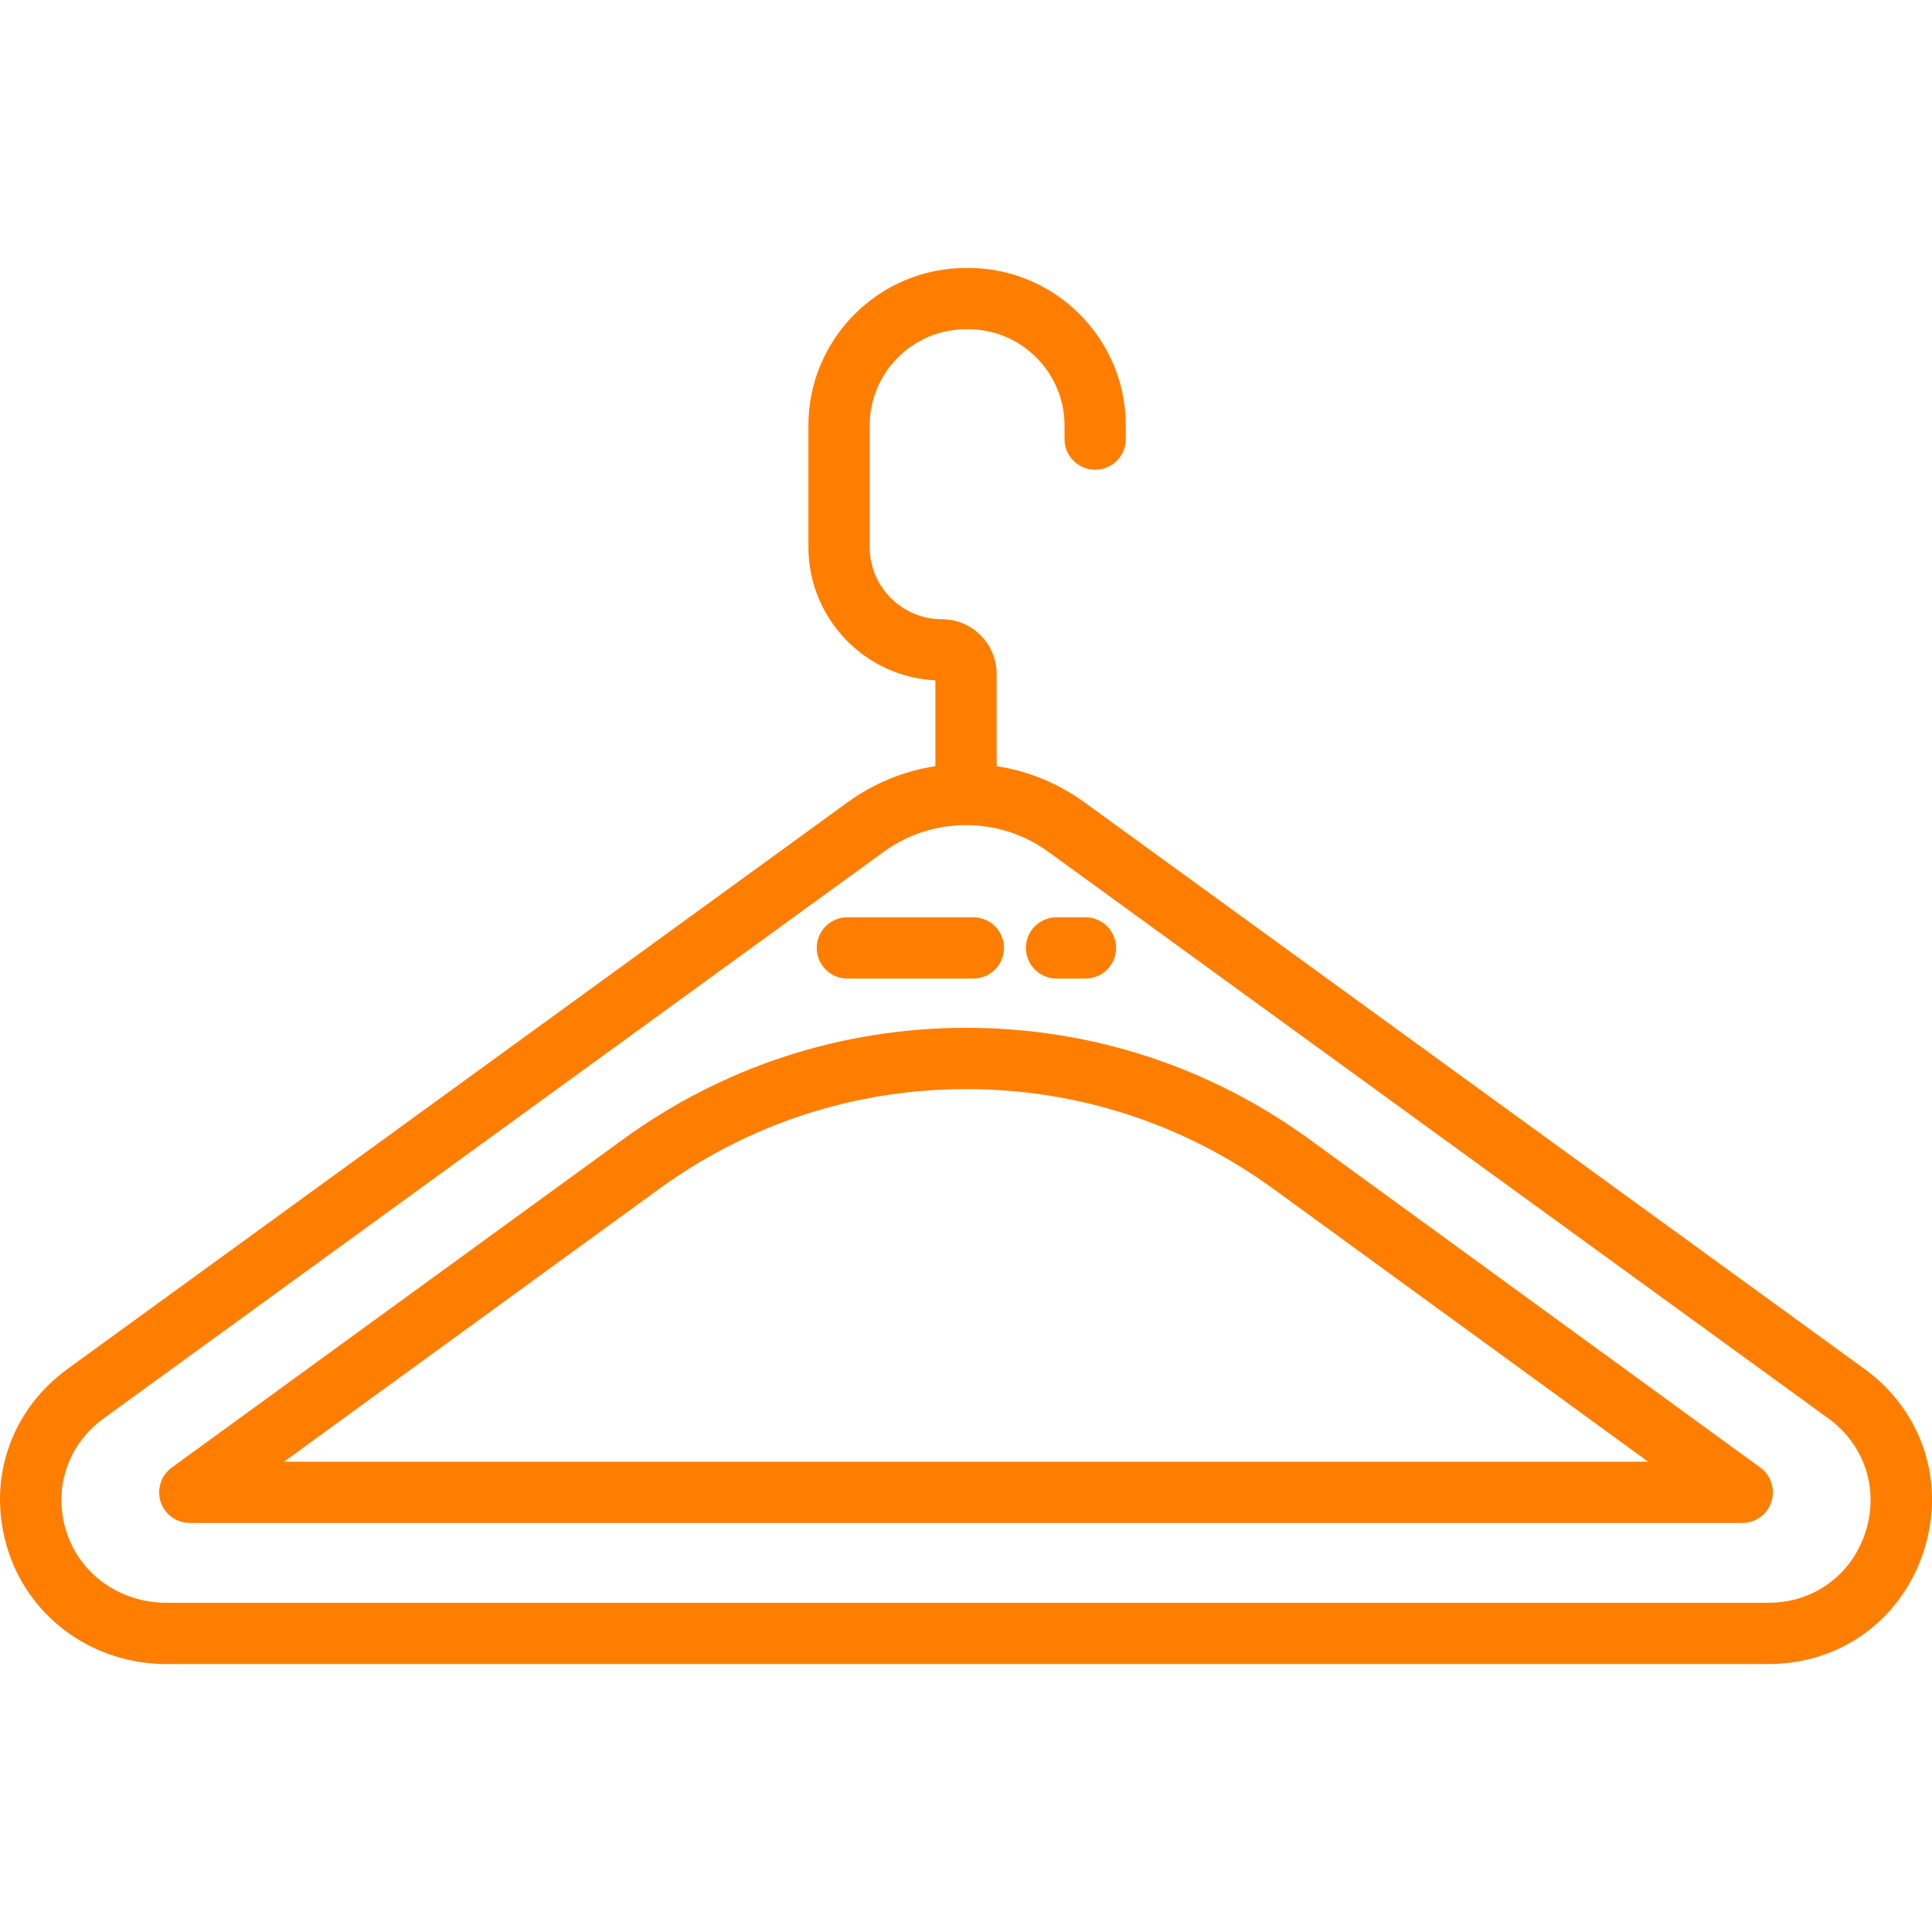 <?xml version="1.0"?>
<svg xmlns="http://www.w3.org/2000/svg" xmlns:xlink="http://www.w3.org/1999/xlink" version="1.1" id="Capa_1" x="0px" y="0px" viewBox="0 0 473.003 473.003" style="enable-background:new 0 0 473.003 473.003;" xml:space="preserve" width="512px" height="512px"><g><path d="M430.962,359.298l-110.267-80.282c-24.604-17.913-53.695-27.381-84.13-27.381c-30.407,0-59.479,9.454-84.07,27.338  L42.051,359.296c-2.627,1.911-3.726,5.295-2.722,8.385c1.005,3.089,3.884,5.181,7.133,5.181h380.085c3.248,0,6.127-2.09,7.132-5.179  S433.588,361.21,430.962,359.298z M69.526,357.861l91.791-66.757c22.012-16.008,48.032-24.469,75.248-24.469  c27.241,0,53.279,8.475,75.302,24.508l91.638,66.719H69.526z M456.472,335.151L265.509,196.435  c-6.438-4.676-13.764-7.676-21.504-8.854v-22.565c0-7.396-6.018-13.414-13.414-13.414c-9.745,0-17.674-7.928-17.674-17.674v-29.737  c0-13.006,10.581-23.588,23.588-23.588h0.532c13.006,0,23.587,10.582,23.587,23.588v3.312c0,4.142,3.357,7.5,7.5,7.5  s7.5-3.358,7.5-7.5v-3.312c0-21.277-17.31-38.588-38.587-38.588h-0.532c-21.277,0-38.588,17.311-38.588,38.588v29.737  c0,17.485,13.805,31.807,31.088,32.636v21.015c-7.743,1.177-15.071,4.177-21.511,8.855L16.537,335.146  C2.226,345.553-3.445,363.142,2.092,379.955c5.405,16.416,20.917,27.445,38.6,27.445h392.283c17.625,0,32.536-10.831,37.989-27.594  C476.413,363.042,470.726,345.515,456.472,335.151z M456.699,375.167c-3.405,10.468-12.718,17.232-23.725,17.232H40.691  c-11.19,0-20.977-6.887-24.352-17.136c-3.458-10.501,0.082-21.486,9.017-27.983L216.311,208.57  c5.907-4.291,12.889-6.559,20.19-6.559s14.284,2.268,20.191,6.559l190.961,138.714C456.551,353.754,460.101,364.699,456.699,375.167  z M199.957,232.076c0-4.142,3.357-7.5,7.5-7.5h30.835c4.143,0,7.5,3.358,7.5,7.5s-3.357,7.5-7.5,7.5h-30.835  C203.314,239.576,199.957,236.218,199.957,232.076z M251.166,232.076c0-4.142,3.357-7.5,7.5-7.5h7.085c4.143,0,7.5,3.358,7.5,7.5  s-3.357,7.5-7.5,7.5h-7.085C254.523,239.576,251.166,236.218,251.166,232.076z" data-original="#000000" class="active-path" data-old_color="#ff7e00" fill="#ff7e00"/></g> </svg>
